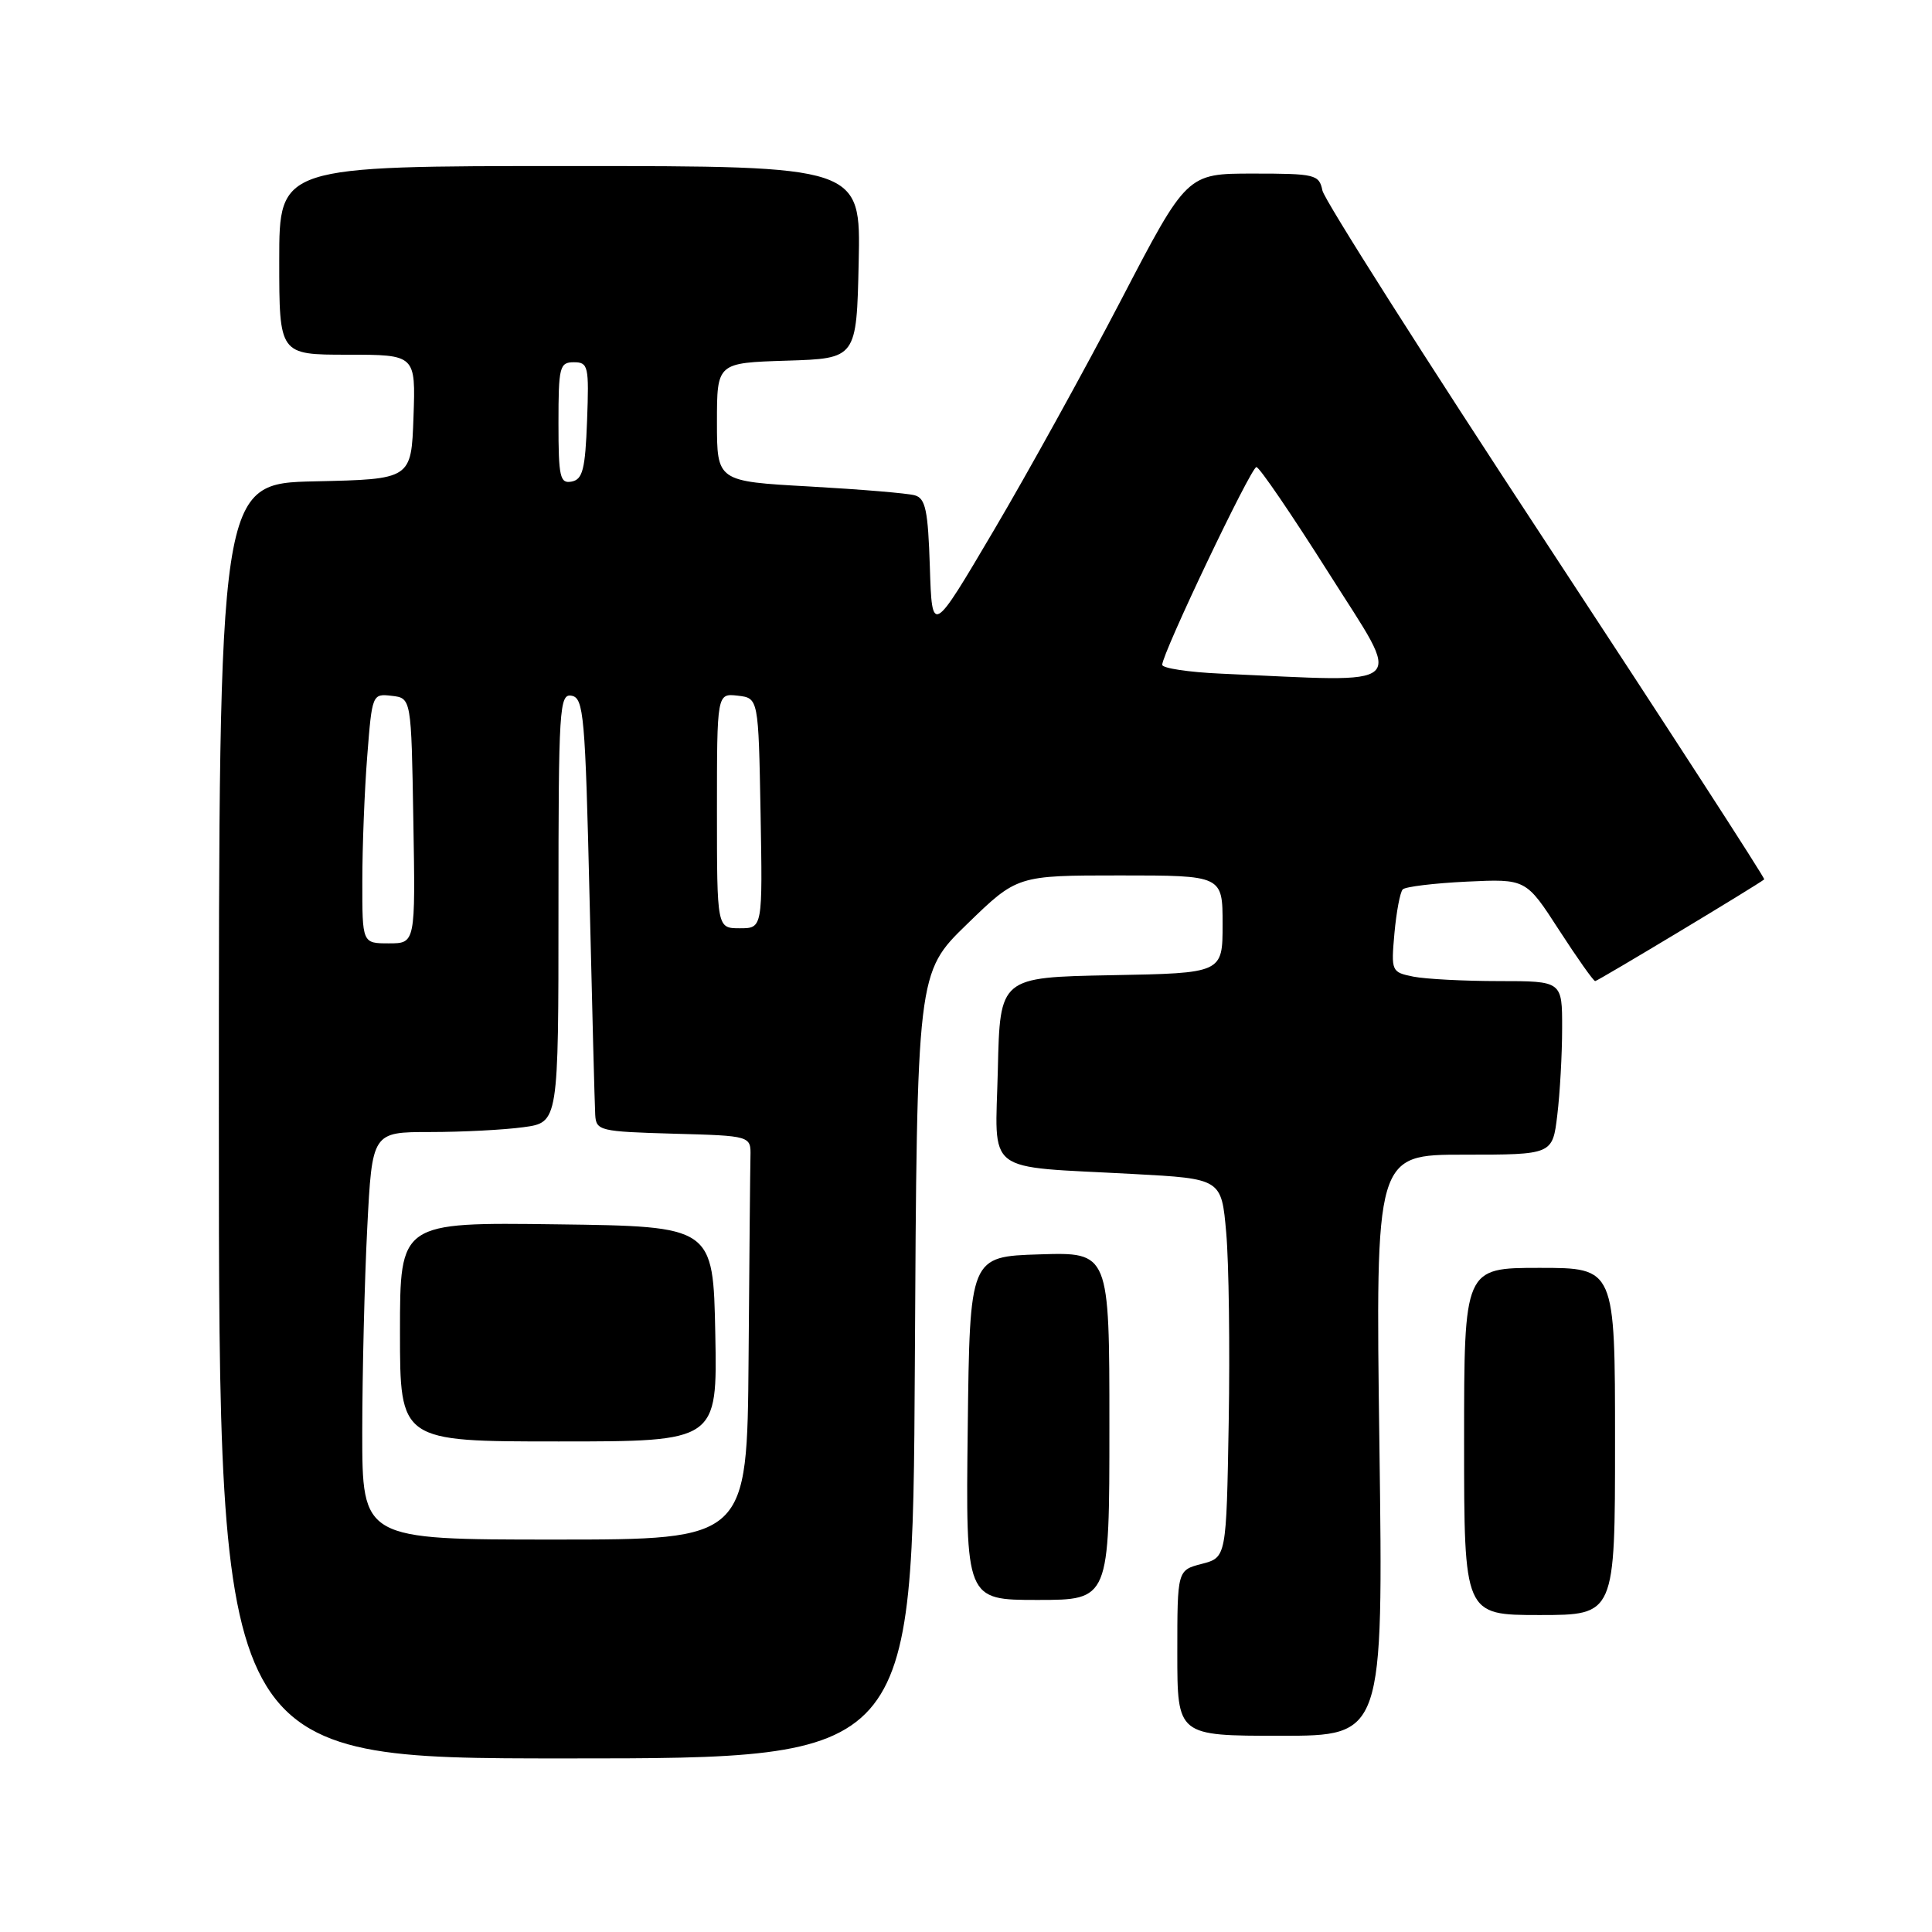 <?xml version="1.0" encoding="UTF-8" standalone="no"?>
<!DOCTYPE svg PUBLIC "-//W3C//DTD SVG 1.1//EN" "http://www.w3.org/Graphics/SVG/1.1/DTD/svg11.dtd" >
<svg xmlns="http://www.w3.org/2000/svg" xmlns:xlink="http://www.w3.org/1999/xlink" version="1.1" viewBox="0 0 256 256">
 <g >
 <path fill="currentColor"
d=" M 121.22 180.95 C 121.50 128.89 121.50 128.89 128.14 122.45 C 134.78 116.00 134.78 116.00 148.39 116.00 C 162.00 116.00 162.00 116.00 162.00 122.47 C 162.00 128.95 162.00 128.95 147.25 129.22 C 132.50 129.50 132.50 129.50 132.22 141.70 C 131.89 155.86 130.10 154.47 150.17 155.56 C 161.85 156.19 161.85 156.19 162.48 163.34 C 162.83 167.28 162.98 178.57 162.81 188.44 C 162.50 206.37 162.50 206.37 159.25 207.22 C 156.00 208.06 156.00 208.06 156.00 219.03 C 156.00 230.00 156.00 230.00 169.65 230.00 C 183.29 230.00 183.29 230.00 182.78 191.50 C 182.26 153.00 182.26 153.00 193.99 153.00 C 205.72 153.00 205.72 153.00 206.35 147.75 C 206.70 144.86 206.99 139.69 206.99 136.25 C 207.00 130.00 207.00 130.00 198.63 130.00 C 194.02 130.00 188.91 129.73 187.28 129.41 C 184.37 128.82 184.32 128.71 184.77 123.66 C 185.03 120.82 185.52 118.21 185.87 117.85 C 186.22 117.49 190.03 117.03 194.35 116.82 C 202.20 116.45 202.20 116.45 206.58 123.23 C 208.99 126.95 211.14 130.00 211.37 130.00 C 211.70 130.00 232.95 117.22 233.77 116.52 C 233.92 116.40 220.91 96.32 204.87 71.90 C 188.82 47.48 175.48 26.49 175.23 25.25 C 174.79 23.12 174.29 23.00 166.02 23.00 C 157.27 23.00 157.27 23.00 148.55 39.75 C 143.75 48.96 136.15 62.72 131.66 70.32 C 123.50 84.15 123.50 84.15 123.21 75.13 C 122.97 67.62 122.64 66.03 121.21 65.63 C 120.27 65.36 113.99 64.84 107.25 64.46 C 95.00 63.78 95.00 63.78 95.00 55.93 C 95.00 48.08 95.00 48.08 104.25 47.79 C 113.50 47.50 113.50 47.50 113.78 34.75 C 114.06 22.00 114.06 22.00 75.53 22.00 C 37.00 22.00 37.00 22.00 37.00 34.50 C 37.00 47.00 37.00 47.00 46.04 47.00 C 55.08 47.00 55.08 47.00 54.79 55.25 C 54.50 63.50 54.50 63.50 41.75 63.78 C 29.00 64.06 29.00 64.06 29.00 148.53 C 29.00 233.00 29.00 233.00 74.97 233.00 C 120.93 233.00 120.93 233.00 121.22 180.95 Z  M 214.00 191.00 C 214.00 168.00 214.00 168.00 204.00 168.00 C 194.00 168.00 194.00 168.00 194.00 191.00 C 194.00 214.00 194.00 214.00 204.00 214.00 C 214.00 214.00 214.00 214.00 214.00 191.00 Z  M 147.00 188.96 C 147.00 165.92 147.00 165.92 137.75 166.21 C 128.50 166.50 128.50 166.50 128.23 189.25 C 127.96 212.00 127.96 212.00 137.48 212.00 C 147.00 212.00 147.00 212.00 147.00 188.96 Z  M 48.00 189.75 C 48.01 181.91 48.30 169.76 48.66 162.75 C 49.31 150.00 49.31 150.00 57.01 150.00 C 61.25 150.00 66.81 149.71 69.36 149.36 C 74.00 148.73 74.00 148.73 74.00 120.29 C 74.00 93.75 74.12 91.88 75.75 92.19 C 77.35 92.49 77.55 94.87 78.12 119.01 C 78.46 133.58 78.80 146.50 78.87 147.72 C 78.99 149.83 79.47 149.94 89.25 150.22 C 99.50 150.50 99.50 150.50 99.44 153.25 C 99.40 154.76 99.29 166.80 99.19 180.00 C 99.00 204.00 99.00 204.00 73.50 204.00 C 48.00 204.00 48.00 204.00 48.00 189.75 Z  M 94.78 176.75 C 94.50 162.50 94.50 162.50 73.75 162.23 C 53.00 161.96 53.00 161.96 53.00 176.48 C 53.00 191.00 53.00 191.00 74.03 191.00 C 95.05 191.00 95.05 191.00 94.78 176.75 Z  M 48.01 116.75 C 48.01 112.21 48.30 104.76 48.66 100.20 C 49.30 91.99 49.33 91.90 51.90 92.20 C 54.50 92.50 54.50 92.50 54.77 108.75 C 55.05 125.00 55.05 125.00 51.52 125.00 C 48.00 125.00 48.00 125.00 48.01 116.75 Z  M 95.00 107.43 C 95.00 91.87 95.00 91.87 97.75 92.18 C 100.50 92.50 100.50 92.50 100.78 107.75 C 101.05 123.00 101.05 123.00 98.03 123.00 C 95.00 123.00 95.00 123.00 95.00 107.43 Z  M 161.75 89.26 C 157.49 89.07 154.00 88.54 154.00 88.09 C 154.00 86.58 165.76 61.90 166.48 61.89 C 166.87 61.88 171.18 68.21 176.07 75.94 C 185.96 91.60 187.27 90.38 161.75 89.26 Z  M 74.00 56.07 C 74.00 48.61 74.15 48.00 76.04 48.00 C 77.95 48.00 78.06 48.52 77.79 55.74 C 77.55 62.18 77.21 63.53 75.75 63.81 C 74.20 64.11 74.00 63.22 74.00 56.07 Z "/>
</g>
</svg>